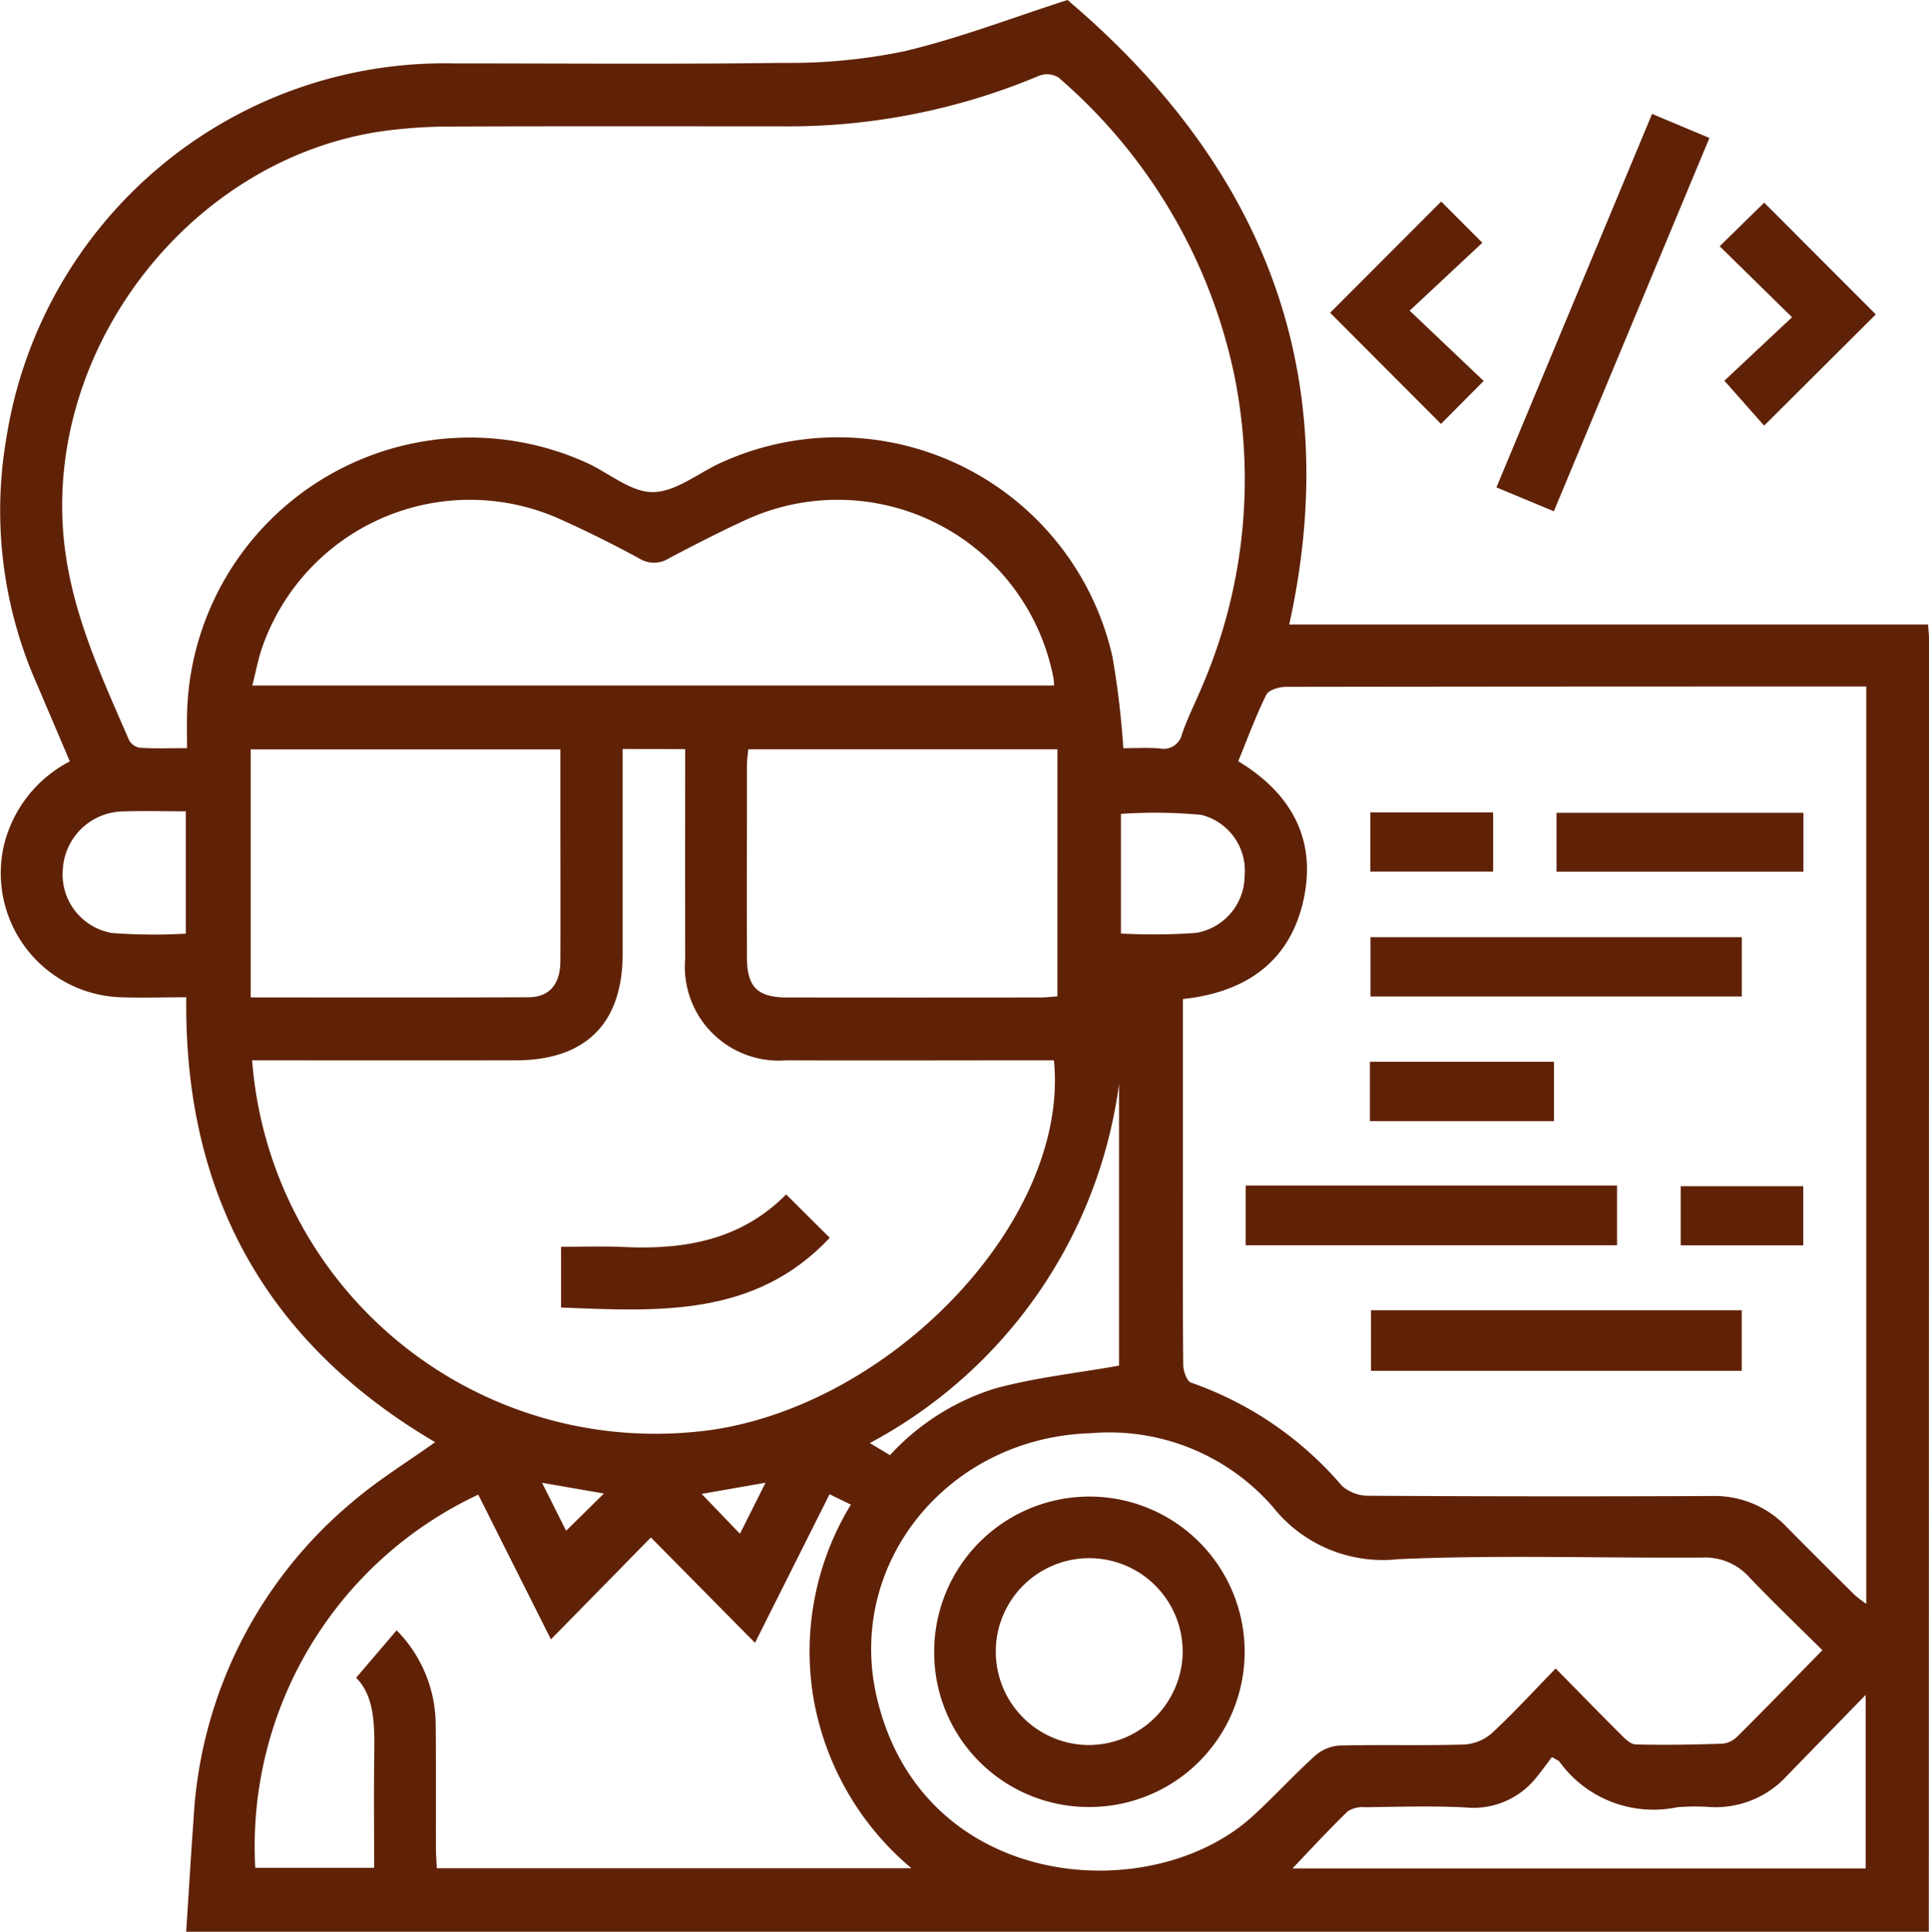 <svg xmlns="http://www.w3.org/2000/svg" xmlns:xlink="http://www.w3.org/1999/xlink" width="89.867" height="90" viewBox="0 0 89.867 90">
  <defs>
    <clipPath id="clip-path">
      <rect id="Rectangle_35103" data-name="Rectangle 35103" width="89.867" height="90" fill="none"/>
    </clipPath>
  </defs>
  <g id="Group_86813" data-name="Group 86813" clip-path="url(#clip-path)">
    <path id="Path_123187" data-name="Path 123187" d="M89.858,90H8.674c.114-1.757.217-3.514.345-5.27a20.67,20.67,0,0,1,7.41-14.764c1.191-1.019,2.545-1.847,3.843-2.776Q8.51,60.272,8.678,46.462c-1.113,0-2.163.038-3.209-.007a5.788,5.788,0,0,1-5.31-6.966,5.983,5.983,0,0,1,3.094-4.016L1.726,31.889A19.961,19.961,0,0,1,.308,20.34,20.664,20.664,0,0,1,21.124,2.954c5.107,0,10.214.044,15.32-.024a26.463,26.463,0,0,0,5.673-.539C44.666,1.79,47.131.835,49.733,0,58.612,7.532,62.72,17.051,60.062,29.095H89.823c.02.274.043.449.043.623q0,30.141-.008,60.282M52.333,34.858c.531,0,1.113-.034,1.689.01a.875.875,0,0,0,1.044-.669c.27-.773.641-1.51.958-2.268a24.391,24.391,0,0,0,1.489-14.4A25.081,25.081,0,0,0,49.305,3.605a1.029,1.029,0,0,0-.9-.074,30.159,30.159,0,0,1-12,2.355c-5.135,0-10.27-.011-15.4.009a23.653,23.653,0,0,0-3.068.2C9.072,7.3,2.242,15.92,2.947,24.822c.277,3.493,1.718,6.551,3.068,9.667a.707.707,0,0,0,.51.35c.694.041,1.392.017,2.187.017,0-.549-.009-1.011,0-1.473A13.181,13.181,0,0,1,27.327,21.559c1.039.472,2.062,1.375,3.088,1.368,1.062-.006,2.114-.888,3.177-1.371A13.117,13.117,0,0,1,51.827,30.6a40.235,40.235,0,0,1,.506,4.258m5.352.607c2.416,1.459,3.64,3.565,3.063,6.363-.607,2.947-2.678,4.4-5.64,4.717V55.31c0,2.759-.011,5.519.016,8.279,0,.287.174.771.366.828a16.305,16.305,0,0,1,7.032,4.811,1.864,1.864,0,0,0,1.222.458q8.007.047,16.015.012a4.614,4.614,0,0,1,3.467,1.432c1.05,1.066,2.112,2.121,3.175,3.175a5.419,5.419,0,0,0,.543.417V31.984H82.35q-11.22,0-22.439.016c-.316,0-.806.143-.917.367-.491.992-.873,2.038-1.309,3.1m-28.679-.572v1.025c0,2.849,0,5.7,0,8.546C29,47.685,27.281,49.392,24.043,49.4q-5.634.008-11.266,0H11.746A18.837,18.837,0,0,0,32.111,66.732C40.954,66.086,49.866,57.1,49.1,49.4h-.933c-3.844,0-7.687.015-11.53,0a4.376,4.376,0,0,1-4.717-4.729q-.008-4.406,0-8.81v-.961ZM84.9,76.882c-1.172-1.164-2.32-2.258-3.411-3.406a2.752,2.752,0,0,0-2.175-.91c-4.724.032-9.454-.131-14.169.074A6.532,6.532,0,0,1,59.3,70.207a10.108,10.108,0,0,0-8.505-3.433c-6.631.209-11.4,6.068-9.948,12.3,2.115,9.072,12.792,9.858,17.512,5.54,1-.911,1.909-1.912,2.909-2.817a1.924,1.924,0,0,1,1.138-.474c1.935-.047,3.874.011,5.808-.046a2.148,2.148,0,0,0,1.289-.531c1.009-.934,1.94-1.953,2.972-3.013,1.058,1.076,2.035,2.081,3.029,3.07.2.2.46.464.7.47,1.348.032,2.7.01,4.045-.036a1.152,1.152,0,0,0,.693-.337c1.307-1.3,2.592-2.625,3.962-4.02M30.324,71.629l-4.658,4.749c-1.138-2.266-2.264-4.508-3.386-6.744A18.092,18.092,0,0,0,11.893,87.021H17.43c0-1.842-.018-3.6.006-5.362.019-1.337,0-2.651-.844-3.493l1.886-2.211a6.3,6.3,0,0,1,1.82,4.336c.02,1.938.006,3.877.011,5.815,0,.309.027.617.041.933H42.461A13.291,13.291,0,0,1,37.89,79.07,13.137,13.137,0,0,1,39.64,70.1l-.993-.485c-1.151,2.295-2.279,4.542-3.474,6.923l-4.849-4.908M49.111,31.937c-.017-.164-.02-.279-.041-.39a10.241,10.241,0,0,0-14.359-7.31c-1.2.551-2.37,1.156-3.537,1.768a1.292,1.292,0,0,1-1.375.023c-1.208-.659-2.444-1.272-3.7-1.838a10.246,10.246,0,0,0-13.873,5.941c-.2.565-.306,1.162-.471,1.806ZM34.862,34.909c-.025.272-.064.5-.064.727,0,3-.01,5.992,0,8.988.005,1.367.5,1.847,1.873,1.848q5.9.008,11.8,0c.255,0,.509-.033.791-.052V34.909ZM11.679,46.47c4.383,0,8.662.011,12.941-.008.977-.005,1.481-.607,1.486-1.68.01-2.377,0-4.755,0-7.132V34.913H11.679ZM86.916,87.049V78.966c-1.334,1.37-2.5,2.563-3.659,3.76a4.506,4.506,0,0,1-3.54,1.466,10.186,10.186,0,0,0-1.582.006,5.4,5.4,0,0,1-5.492-2.133c-.031-.043-.1-.06-.342-.205-.214.282-.454.617-.714.936a3.743,3.743,0,0,1-3.329,1.411c-1.55-.08-3.107-.027-4.661-.01a1.287,1.287,0,0,0-.811.193c-.872.845-1.7,1.742-2.572,2.659ZM41.457,67.8a11.131,11.131,0,0,1,4.9-3.111c1.867-.509,3.817-.716,5.777-1.064V50.5a22.285,22.285,0,0,1-11.61,16.731l.934.564M52.221,43.493a28.281,28.281,0,0,0,3.507-.03A2.716,2.716,0,0,0,57.984,40.8a2.678,2.678,0,0,0-2.031-2.838,23.419,23.419,0,0,0-3.732-.043ZM8.656,37.8c-1.043,0-2.007-.03-2.967.006a2.855,2.855,0,0,0-2.76,2.676,2.769,2.769,0,0,0,2.288,2.987,26.372,26.372,0,0,0,3.439.03ZM32.688,69.6l1.784,1.857,1.193-2.378-2.977.521m-7.433-.515,1.119,2.233,1.76-1.736-2.879-.5" fill="#602207"/>
    <path id="Path_123188" data-name="Path 123188" d="M76.965,5.307l2.672,1.121L72.389,23.821l-2.675-1.113c2.422-5.811,4.815-11.555,7.251-17.4" fill="#602207"/>
    <path id="Path_123189" data-name="Path 123189" d="M87.387,14.65l-5.2,5.181-1.853-2.093,3.152-2.958-3.371-3.307L82.19,9.441l5.2,5.209" fill="#602207"/>
    <path id="Path_123190" data-name="Path 123190" d="M69.119,17.75l-1.987,2-5.165-5.178,5.174-5.182,1.917,1.92-3.385,3.164,3.446,3.274" fill="#602207"/>
    <rect id="Rectangle_35096" data-name="Rectangle 35096" width="17.275" height="2.822" transform="translate(63.87 61.045)" fill="#602207"/>
    <rect id="Rectangle_35097" data-name="Rectangle 35097" width="17.3" height="2.782" transform="translate(58.033 55.233)" fill="#602207"/>
    <rect id="Rectangle_35098" data-name="Rectangle 35098" width="17.298" height="2.763" transform="translate(63.849 43.663)" fill="#602207"/>
    <rect id="Rectangle_35099" data-name="Rectangle 35099" width="11.503" height="2.744" transform="translate(72.514 37.868)" fill="#602207"/>
    <rect id="Rectangle_35100" data-name="Rectangle 35100" width="8.574" height="2.766" transform="translate(63.821 49.467)" fill="#602207"/>
    <rect id="Rectangle_35101" data-name="Rectangle 35101" width="5.709" height="2.754" transform="translate(78.301 55.265)" fill="#602207"/>
    <rect id="Rectangle_35102" data-name="Rectangle 35102" width="5.719" height="2.756" transform="translate(63.842 37.852)" fill="#602207"/>
    <path id="Path_123191" data-name="Path 123191" d="M26.138,60.917V58.088c.98,0,1.936-.039,2.888.008,2.845.141,5.492-.318,7.6-2.449l2.03,2.022c-3.485,3.709-7.973,3.428-12.517,3.248" fill="#602207"/>
    <path id="Path_123192" data-name="Path 123192" d="M43.521,76.939a7.232,7.232,0,1,1,7.2,7.249,7.2,7.2,0,0,1-7.2-7.249m11.576.033A4.353,4.353,0,1,0,50.7,81.3a4.394,4.394,0,0,0,4.4-4.329" fill="#602207"/>
  </g>
</svg>
